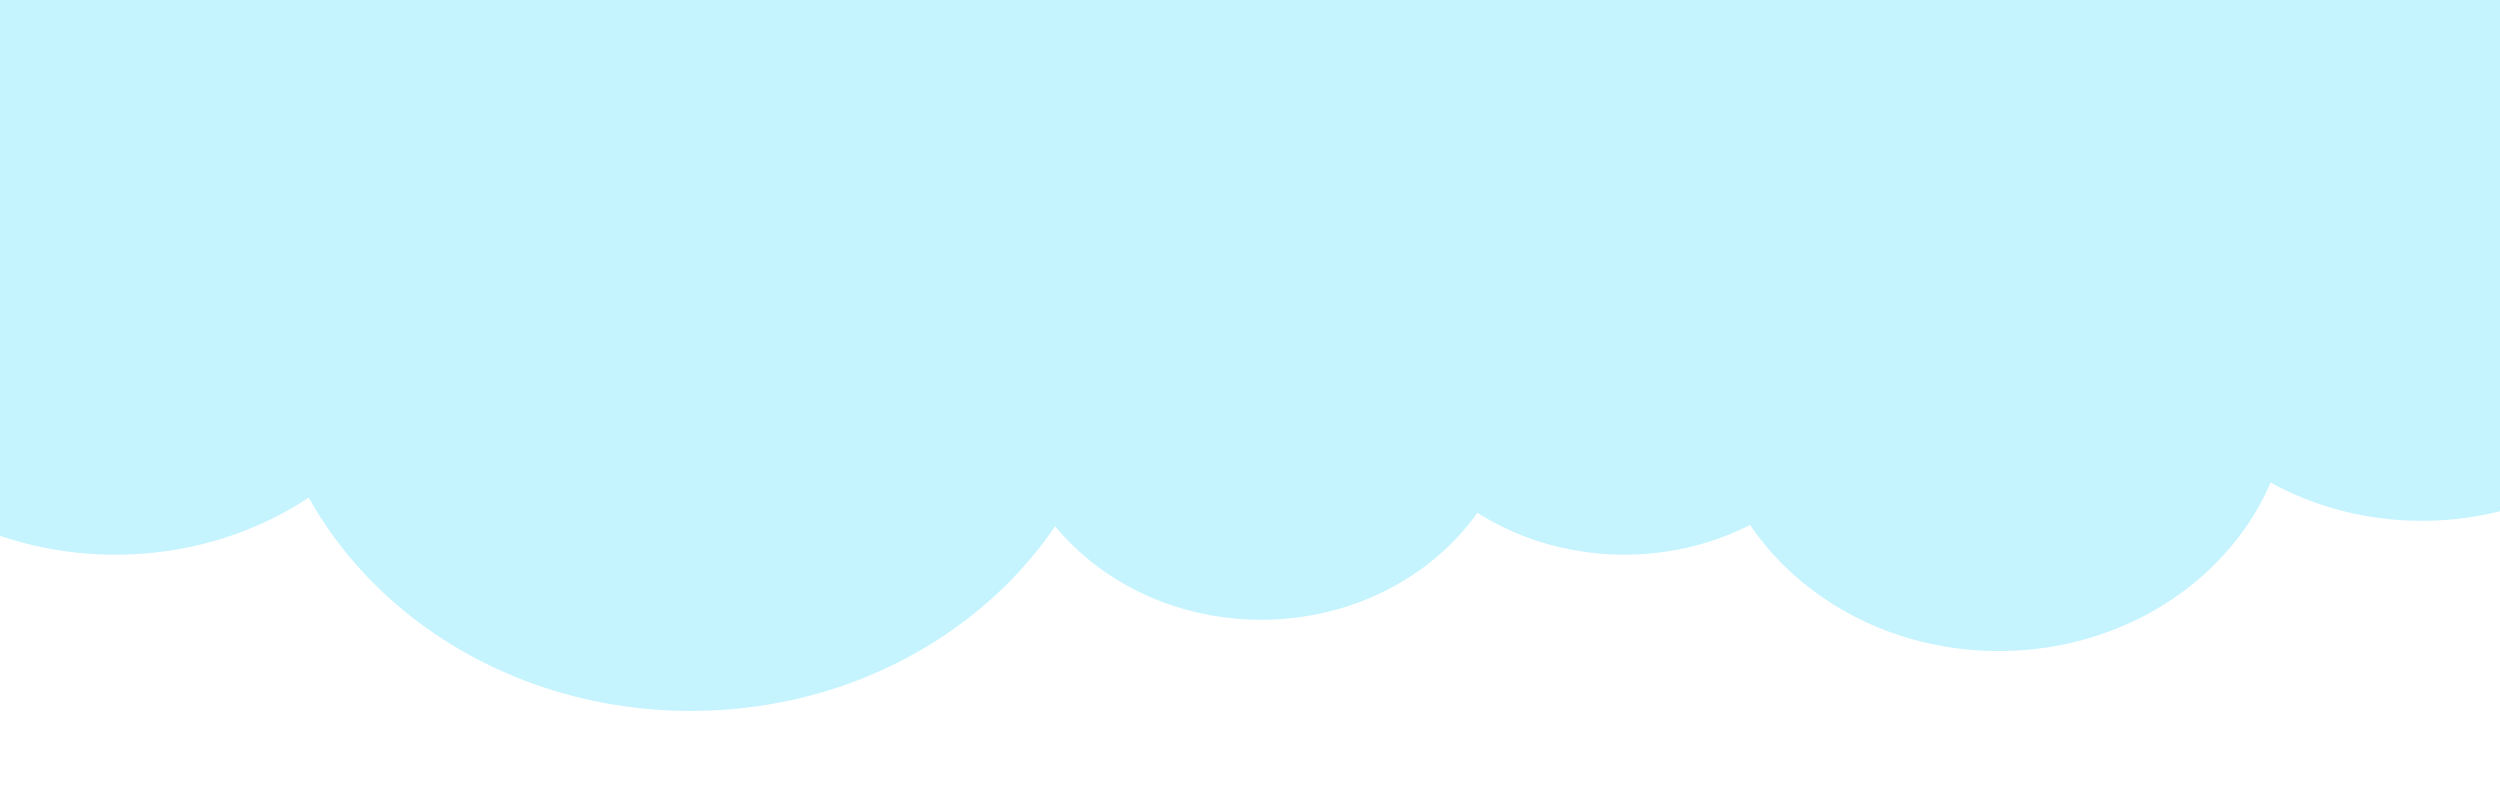 <svg width="1920" height="606" viewBox="0 0 1920 606" fill="none" xmlns="http://www.w3.org/2000/svg">
<g filter="url(#filter0_d_756_467)">
<path d="M1934 241L14 241L14 -619L1934 -619V241Z" fill="#C5F4FF"/>
<path d="M-164 224C-164 350.473 -50.952 453 88.5 453C227.952 453 341 350.473 341 224C341 97.527 227.952 -5 88.5 -5C-50.952 -5 -164 97.527 -164 224Z" fill="#C5F4FF"/>
<path d="M202 275C202 439.581 349.075 573 530.5 573C711.926 573 859 439.581 859 275C859 110.419 711.926 -23 530.5 -23C349.074 -23 202 110.419 202 275Z" fill="#C5F4FF"/>
<path d="M771 324C771 422.859 859.424 503 968.5 503C1077.58 503 1166 422.859 1166 324C1166 225.141 1077.58 145 968.5 145C859.424 145 771 225.141 771 324Z" fill="#C5F4FF"/>
<path d="M1050 274C1050 372.859 1138.42 453 1247.5 453C1356.58 453 1445 372.859 1445 274C1445 175.141 1356.58 95 1247.5 95C1138.42 95 1050 175.141 1050 274Z" fill="#C5F4FF"/>
<path d="M1311 324C1311 436.114 1411.29 527 1535 527C1658.71 527 1759 436.114 1759 324C1759 211.886 1658.71 121 1535 121C1411.29 121 1311 211.886 1311 324Z" fill="#C5F4FF"/>
<path d="M1636 224C1636 336.114 1736.29 427 1860 427C1983.71 427 2084 336.114 2084 224C2084 111.886 1983.71 21 1860 21C1736.29 21 1636 111.886 1636 224Z" fill="#C5F4FF"/>
</g>
<defs>
<filter id="filter0_d_756_467" x="-224" y="-706" width="2368" height="1312" filterUnits="userSpaceOnUse" color-interpolation-filters="sRGB">
<feFlood flood-opacity="0" result="BackgroundImageFix"/>
<feColorMatrix in="SourceAlpha" type="matrix" values="0 0 0 0 0 0 0 0 0 0 0 0 0 0 0 0 0 0 127 0" result="hardAlpha"/>
<feOffset dy="-27"/>
<feGaussianBlur stdDeviation="30"/>
<feComposite in2="hardAlpha" operator="out"/>
<feColorMatrix type="matrix" values="0 0 0 0 0 0 0 0 0 0 0 0 0 0 0 0 0 0 0.1 0"/>
<feBlend mode="normal" in2="BackgroundImageFix" result="effect1_dropShadow_756_467"/>
<feBlend mode="normal" in="SourceGraphic" in2="effect1_dropShadow_756_467" result="shape"/>
</filter>
</defs>
</svg>
